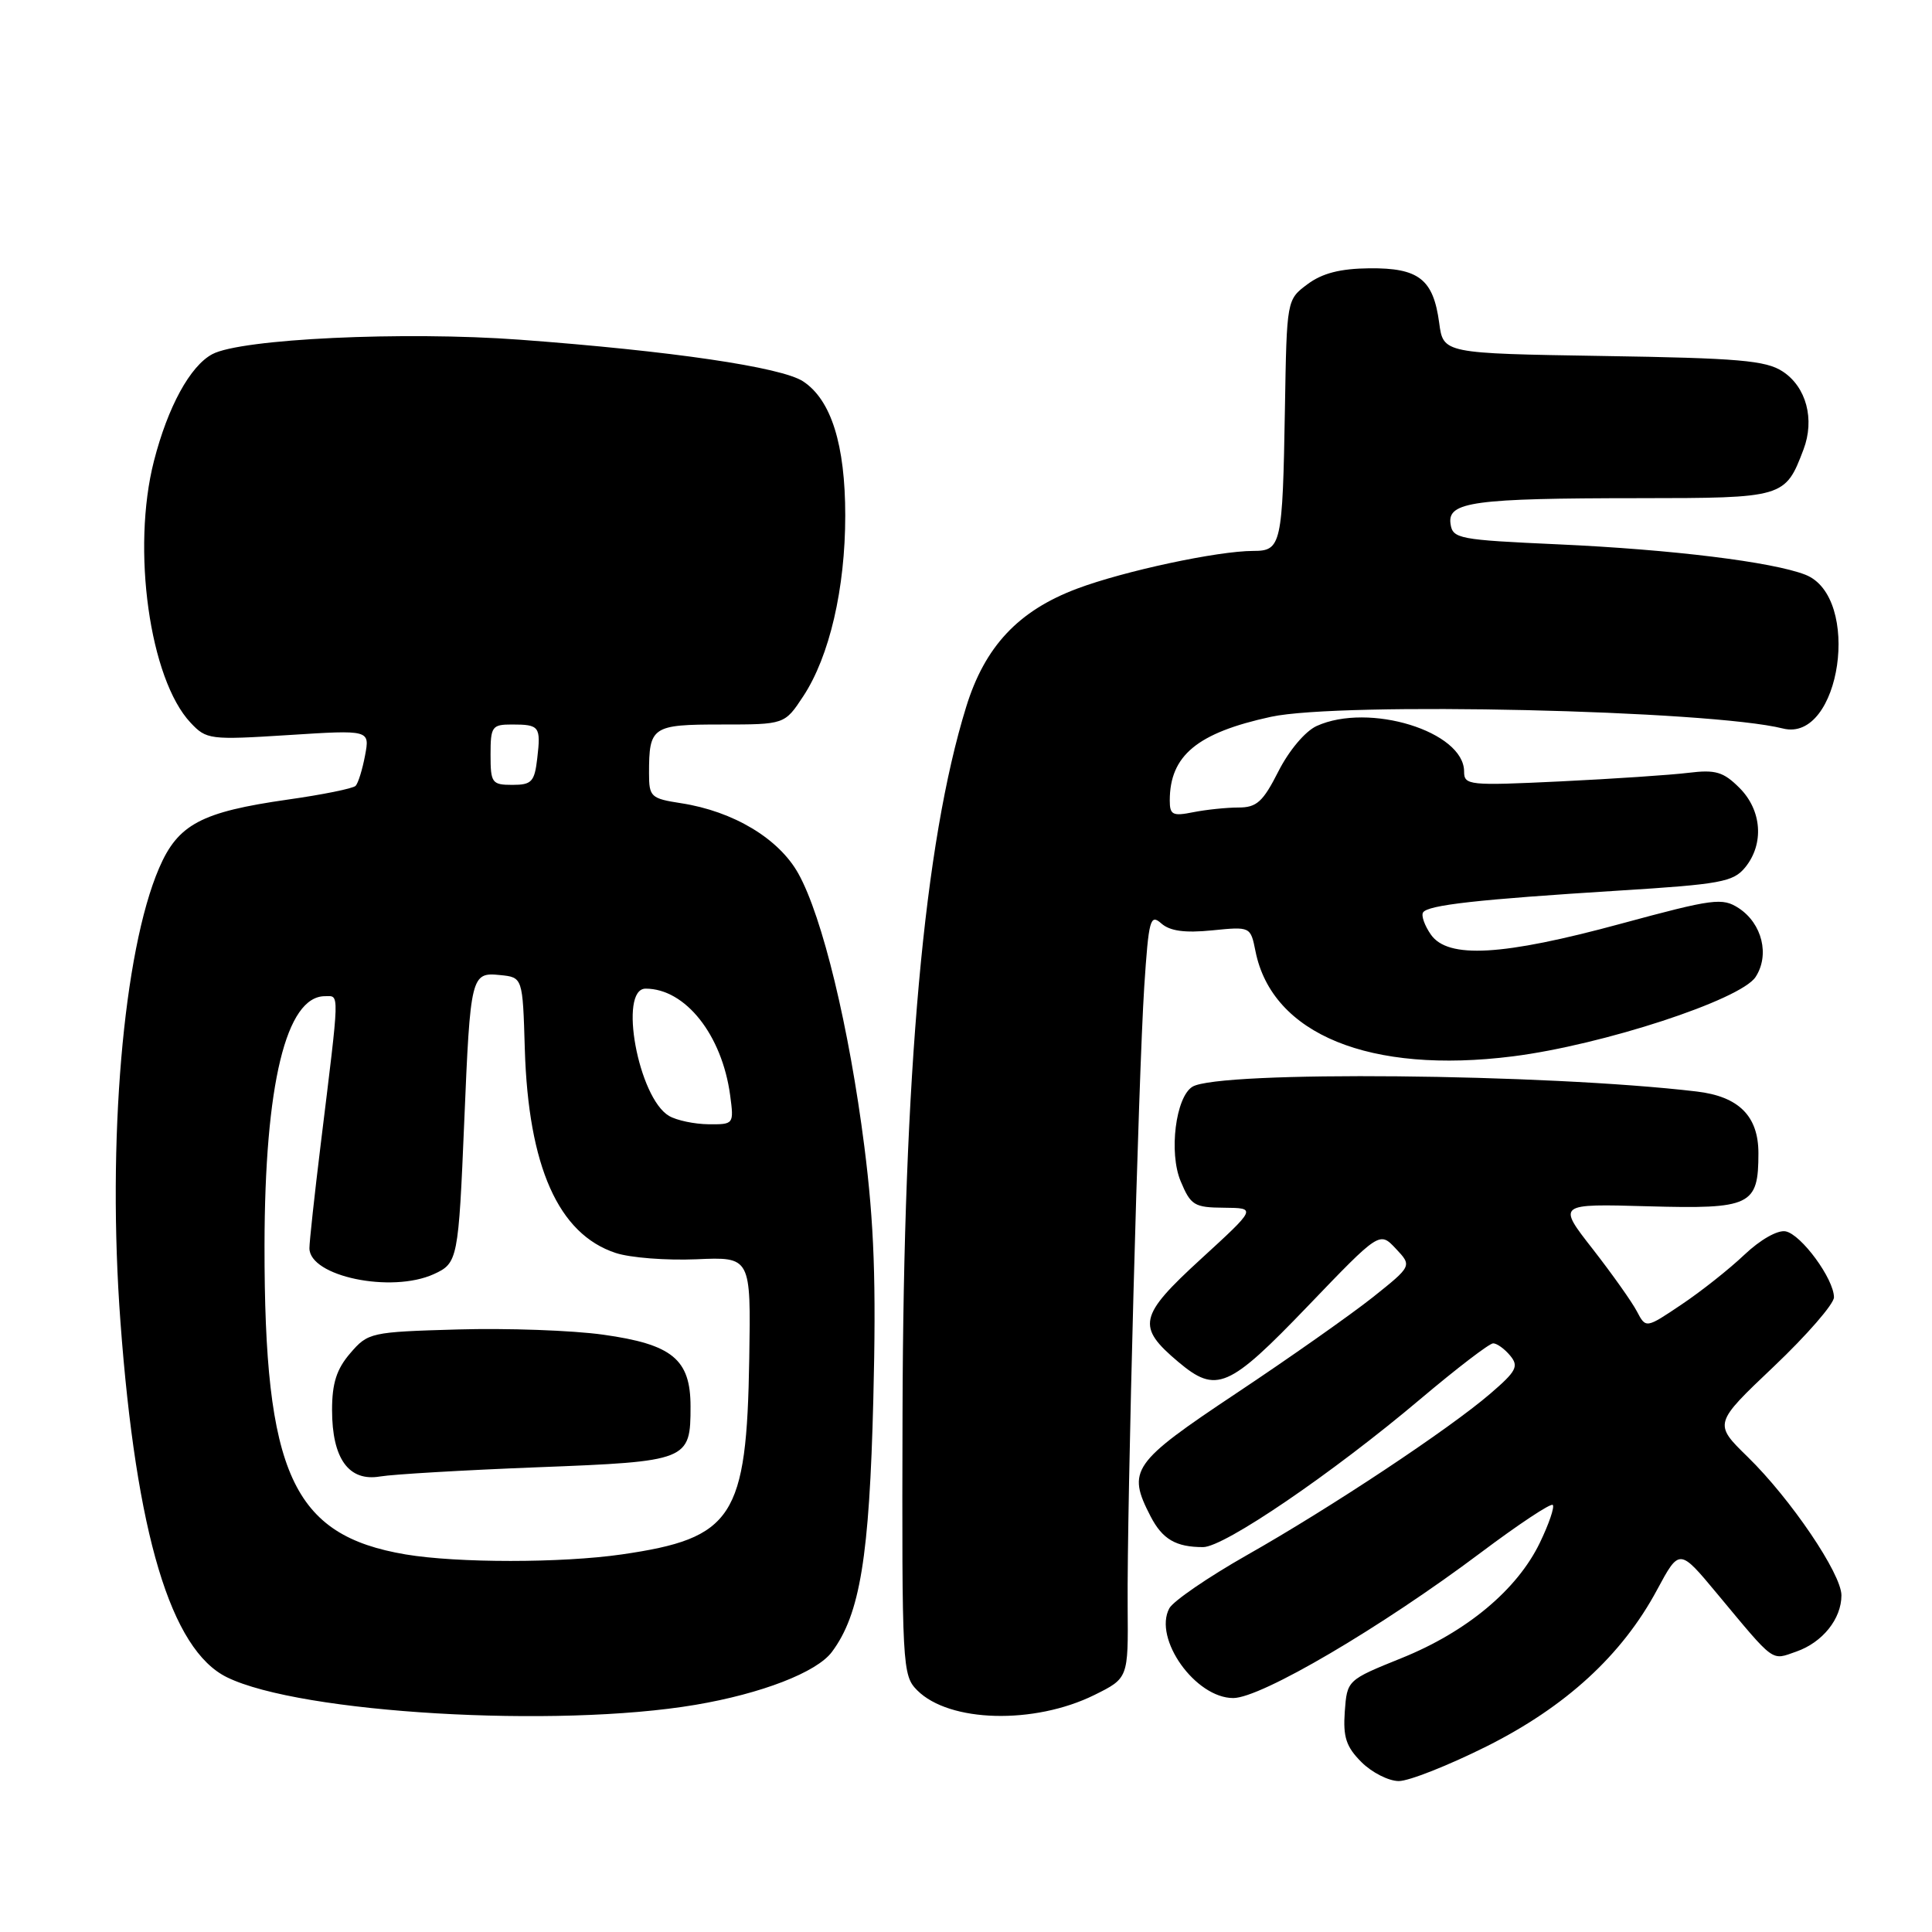 <?xml version="1.0" encoding="UTF-8" standalone="no"?>
<!DOCTYPE svg PUBLIC "-//W3C//DTD SVG 1.1//EN" "http://www.w3.org/Graphics/SVG/1.1/DTD/svg11.dtd" >
<svg xmlns="http://www.w3.org/2000/svg" xmlns:xlink="http://www.w3.org/1999/xlink" version="1.1" viewBox="0 0 256 256">
 <g >
 <path fill="currentColor"
d=" M 196.97 231.41 C 207.48 226.15 214.93 219.31 219.57 210.66 C 222.53 205.16 222.53 205.16 227.51 211.15 C 235.28 220.48 234.65 220.02 238.03 218.84 C 241.49 217.63 244.00 214.51 244.00 211.39 C 244.00 208.54 237.29 198.63 231.60 193.07 C 227.06 188.64 227.06 188.64 235.04 181.07 C 239.42 176.91 243.01 172.78 243.01 171.90 C 243.00 169.46 238.67 163.56 236.60 163.16 C 235.54 162.96 233.25 164.26 231.14 166.26 C 229.14 168.16 225.38 171.14 222.79 172.87 C 218.09 176.03 218.09 176.03 216.90 173.77 C 216.25 172.52 213.61 168.80 211.04 165.50 C 206.35 159.50 206.35 159.50 218.38 159.84 C 232.02 160.22 233.00 159.75 233.00 152.81 C 233.00 147.89 230.41 145.29 224.82 144.63 C 204.83 142.26 161.48 141.85 158.00 144.00 C 155.78 145.37 154.86 152.74 156.44 156.51 C 157.78 159.72 158.24 160.00 162.20 160.03 C 166.50 160.07 166.50 160.07 159.12 166.83 C 150.88 174.38 150.57 175.78 156.13 180.46 C 161.17 184.70 162.80 183.99 173.28 173.08 C 182.80 163.16 182.80 163.16 184.95 165.45 C 187.11 167.74 187.11 167.74 181.87 171.92 C 178.98 174.21 170.86 179.93 163.81 184.62 C 149.97 193.84 149.30 194.81 152.46 200.93 C 154.03 203.96 155.81 205.00 159.42 205.00 C 162.21 205.00 176.56 195.22 188.22 185.37 C 193.02 181.32 197.35 178.00 197.85 178.00 C 198.35 178.00 199.36 178.73 200.10 179.62 C 201.28 181.04 200.94 181.69 197.47 184.67 C 191.98 189.39 176.35 199.76 165.19 206.08 C 160.07 208.99 155.46 212.15 154.94 213.11 C 152.79 217.13 158.40 225.00 163.41 225.00 C 167.09 225.00 183.02 215.64 196.23 205.72 C 201.20 201.99 205.48 199.15 205.75 199.41 C 206.01 199.68 205.24 201.94 204.03 204.44 C 201.02 210.66 194.35 216.22 185.73 219.70 C 178.50 222.62 178.50 222.62 178.19 226.80 C 177.95 230.17 178.37 231.46 180.40 233.49 C 181.78 234.87 184.01 236.00 185.35 236.00 C 186.70 236.00 191.92 233.93 196.97 231.41 Z  M 92.14 225.90 C 100.90 224.42 108.22 221.59 110.23 218.89 C 113.95 213.91 115.20 206.32 115.72 185.38 C 116.11 169.92 115.83 162.17 114.53 151.92 C 112.52 136.14 108.98 121.49 105.79 115.76 C 103.21 111.12 97.18 107.50 90.25 106.43 C 86.24 105.81 86.00 105.59 86.00 102.47 C 86.00 96.27 86.39 96.00 95.59 96.00 C 103.97 96.00 103.97 96.00 106.44 92.25 C 109.91 86.98 112.00 77.99 112.00 68.31 C 112.00 58.91 110.13 52.97 106.41 50.53 C 103.52 48.64 88.94 46.50 68.85 45.01 C 53.49 43.88 31.94 44.89 28.13 46.93 C 25.19 48.50 22.24 53.91 20.40 61.08 C 17.41 72.74 19.82 89.99 25.25 95.76 C 27.35 98.00 27.79 98.06 38.22 97.40 C 49.01 96.71 49.01 96.71 48.37 100.11 C 48.02 101.97 47.46 103.78 47.12 104.13 C 46.78 104.48 42.74 105.30 38.13 105.95 C 26.66 107.59 23.58 109.22 21.08 115.03 C 16.32 126.10 14.18 151.20 15.96 175.15 C 18.04 203.29 22.64 218.61 30.08 222.25 C 39.82 227.02 73.75 229.01 92.14 225.90 Z  M 145.00 224.60 C 149.50 222.37 149.50 222.37 149.42 212.94 C 149.31 199.91 150.85 142.65 151.62 130.71 C 152.21 121.80 152.41 121.06 153.88 122.36 C 155.02 123.37 157.00 123.64 160.60 123.28 C 165.70 122.77 165.70 122.77 166.36 126.05 C 168.56 137.06 181.55 142.36 200.47 139.97 C 212.35 138.47 230.63 132.49 232.62 129.46 C 234.52 126.56 233.50 122.38 230.40 120.34 C 228.22 118.92 227.06 119.07 214.77 122.40 C 199.09 126.66 191.86 127.07 189.60 123.84 C 188.77 122.65 188.30 121.33 188.56 120.91 C 189.16 119.92 195.80 119.18 214.50 118.01 C 228.01 117.17 229.67 116.86 231.25 114.93 C 233.78 111.82 233.46 107.37 230.49 104.40 C 228.36 102.27 227.32 101.96 223.74 102.40 C 221.41 102.69 213.76 103.20 206.75 103.54 C 194.63 104.12 194.00 104.06 194.00 102.23 C 194.00 96.93 181.40 93.04 174.46 96.20 C 172.95 96.89 170.80 99.44 169.40 102.20 C 167.35 106.25 166.52 107.00 164.11 107.00 C 162.54 107.00 159.84 107.28 158.12 107.62 C 155.39 108.17 155.00 107.98 155.00 106.08 C 155.00 100.11 158.64 97.10 168.41 94.98 C 177.64 92.98 226.57 94.10 236.25 96.53 C 243.90 98.45 246.72 79.08 239.21 76.15 C 234.83 74.45 221.53 72.81 206.50 72.13 C 193.25 71.53 192.48 71.39 192.20 69.39 C 191.79 66.50 195.28 66.02 217.10 66.01 C 236.39 66.00 236.55 65.95 238.97 59.57 C 240.49 55.57 239.35 51.27 236.21 49.22 C 233.99 47.76 230.36 47.45 212.42 47.17 C 191.24 46.83 191.24 46.83 190.70 42.78 C 189.92 36.99 188.00 35.49 181.46 35.55 C 177.58 35.59 175.21 36.20 173.25 37.66 C 170.50 39.71 170.50 39.71 170.26 54.11 C 169.95 72.22 169.78 73.00 166.07 73.00 C 161.37 73.00 148.94 75.66 142.72 78.00 C 134.94 80.92 130.49 85.66 128.02 93.68 C 122.45 111.69 119.71 142.11 119.59 187.22 C 119.50 220.92 119.56 221.99 121.54 223.98 C 125.79 228.24 137.03 228.53 145.00 224.60 Z  M 53.75 205.97 C 38.75 203.44 35.02 195.27 35.05 165.00 C 35.08 143.69 37.91 132.00 43.06 132.00 C 45.01 132.00 45.04 130.87 42.49 151.67 C 41.67 158.36 41.00 164.54 41.00 165.39 C 41.00 169.13 51.85 171.39 57.48 168.83 C 60.66 167.38 60.75 166.92 61.52 148.50 C 62.32 129.25 62.43 128.81 66.25 129.20 C 69.26 129.50 69.26 129.50 69.54 139.00 C 70.01 154.58 73.99 163.52 81.57 166.02 C 83.49 166.66 88.31 167.03 92.28 166.86 C 99.50 166.54 99.50 166.54 99.28 180.02 C 98.94 201.10 97.16 203.83 82.38 205.97 C 74.41 207.12 60.60 207.12 53.75 205.97 Z  M 71.24 194.42 C 91.21 193.65 91.50 193.53 91.50 186.37 C 91.50 180.11 89.09 178.13 79.91 176.85 C 75.84 176.28 67.17 175.97 60.66 176.16 C 49.12 176.49 48.76 176.57 46.41 179.31 C 44.60 181.41 44.00 183.28 44.00 186.83 C 44.00 193.29 46.22 196.35 50.37 195.64 C 52.09 195.35 61.48 194.80 71.24 194.42 Z  M 88.66 147.87 C 84.58 145.50 81.91 131.00 85.55 131.00 C 90.82 131.00 95.67 137.13 96.75 145.14 C 97.26 148.97 97.23 149.00 93.88 148.97 C 92.02 148.95 89.67 148.46 88.66 147.87 Z  M 65.00 100.00 C 65.00 96.27 65.19 96.00 67.83 96.00 C 71.49 96.00 71.68 96.26 71.19 100.47 C 70.83 103.60 70.45 104.00 67.89 104.00 C 65.18 104.00 65.00 103.74 65.00 100.00 Z "/>
</g>
</svg>